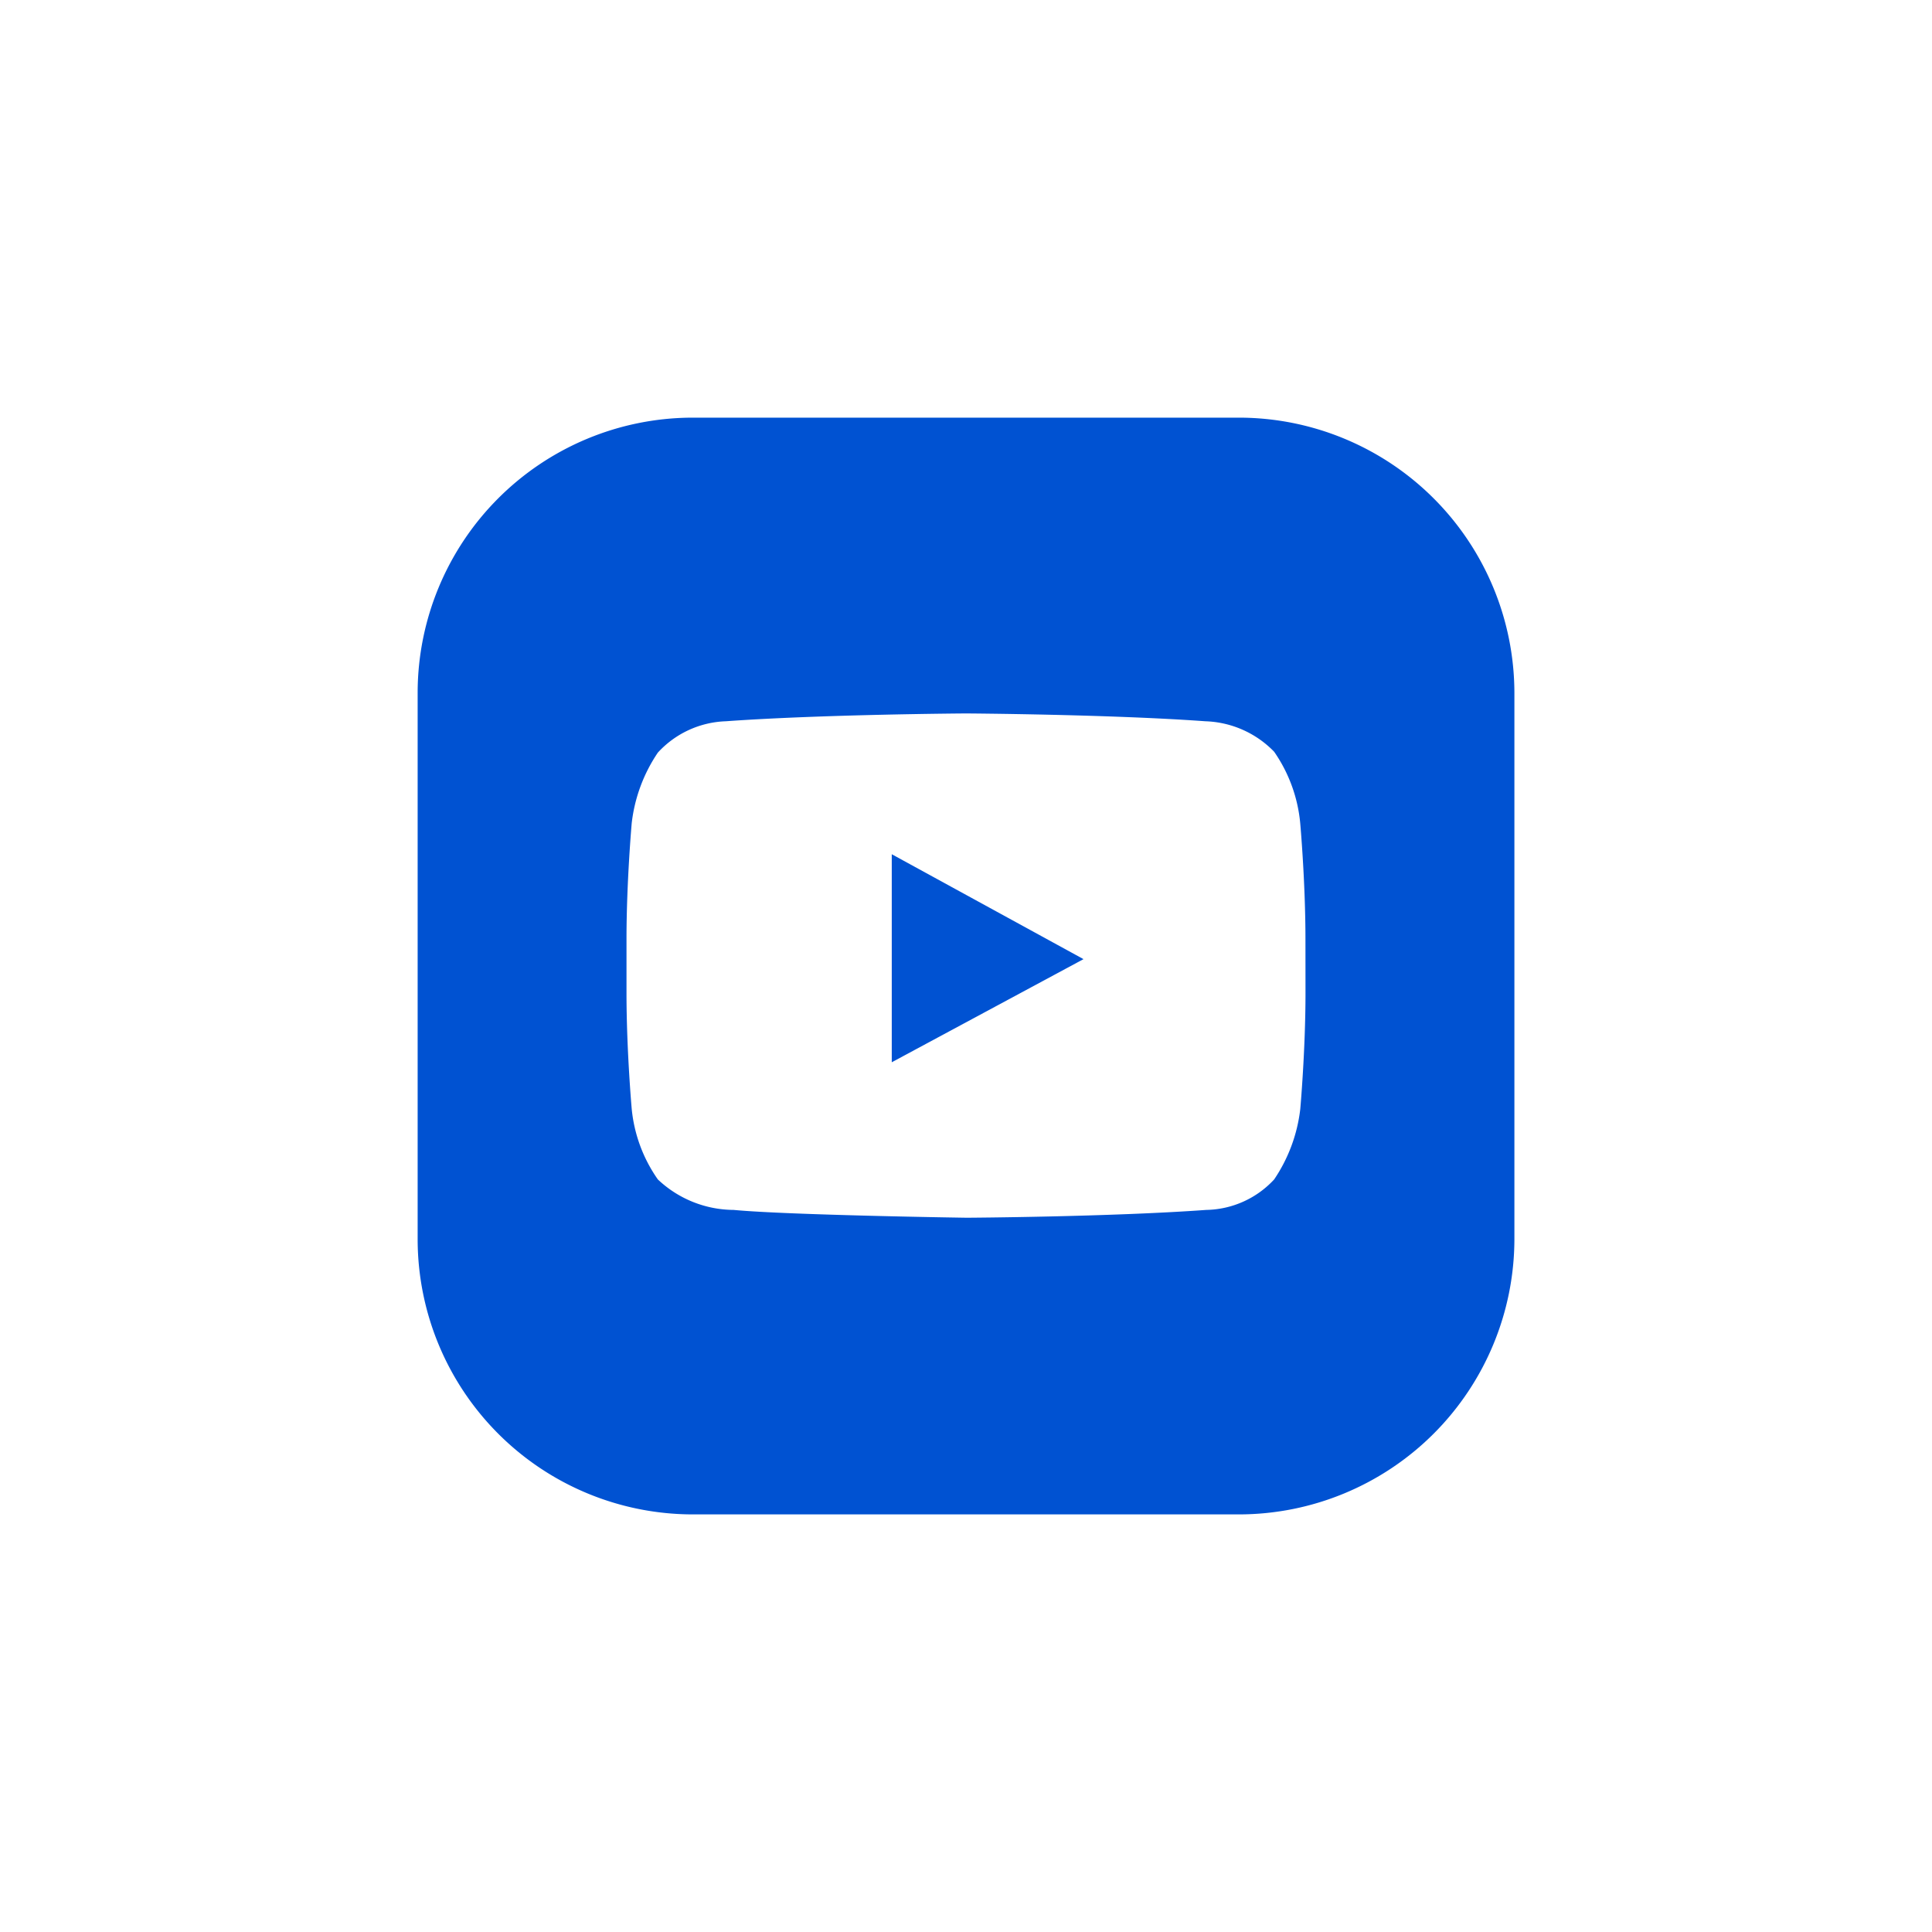 <svg xmlns="http://www.w3.org/2000/svg" width="40" height="40">
    <defs>
        <clipPath id="clip-path">
            <path id="Rectangle_396" data-name="Rectangle 396" transform="translate(1118 -174)" style="fill:#fff" d="M0 0h40v40H0z"/>
        </clipPath>
        <style>
            .cls-3{fill:#0052d2}
        </style>
    </defs>
    <g id="Mask_Group_7" data-name="Mask Group 7" transform="translate(-1118 174)" style="clip-path:url(#clip-path)">
        <g id="youtube" transform="translate(1126.647 -165.353)">
            <g id="Group_739" data-name="Group 739" transform="translate(9.816 9.039)">
                <g id="Group_738" data-name="Group 738">
                    <path id="Path_254" data-name="Path 254" class="cls-3" d="M13.071 12.048v4.307l3.97-2.135z" transform="translate(-13.071 -12.048)"/>
                </g>
            </g>
            <g id="Group_742" data-name="Group 742">
                <g id="Group_741" data-name="Group 741">
                    <g id="Group_740" data-name="Group 740">
                        <path id="Path_255" data-name="Path 255" class="cls-3" d="M17.012 0H5.677A5.7 5.7 0 0 0 0 5.695V17.03a5.7 5.7 0 0 0 5.677 5.677h11.335a5.707 5.707 0 0 0 5.695-5.695V5.695A5.707 5.707 0 0 0 17.012 0zm1.37 11.912c0 1.189-.108 2.4-.108 2.4a3.27 3.27 0 0 1-.541 1.46 1.96 1.96 0 0 1-1.406.631c-1.982.144-4.956.162-4.956.162s-3.694-.054-4.83-.162a2.3 2.3 0 0 1-1.568-.631 3.05 3.05 0 0 1-.541-1.46s-.108-1.207-.108-2.4v-1.117c0-1.189.108-2.4.108-2.4a3.27 3.27 0 0 1 .541-1.46 2 2 0 0 1 1.406-.649c2-.144 4.974-.162 4.974-.162s2.973.018 4.956.162a2.074 2.074 0 0 1 1.424.631 3.094 3.094 0 0 1 .54 1.483s.108 1.207.108 2.4z"/>
                    </g>
                </g>
            </g>
        </g>
    </g>
</svg>

